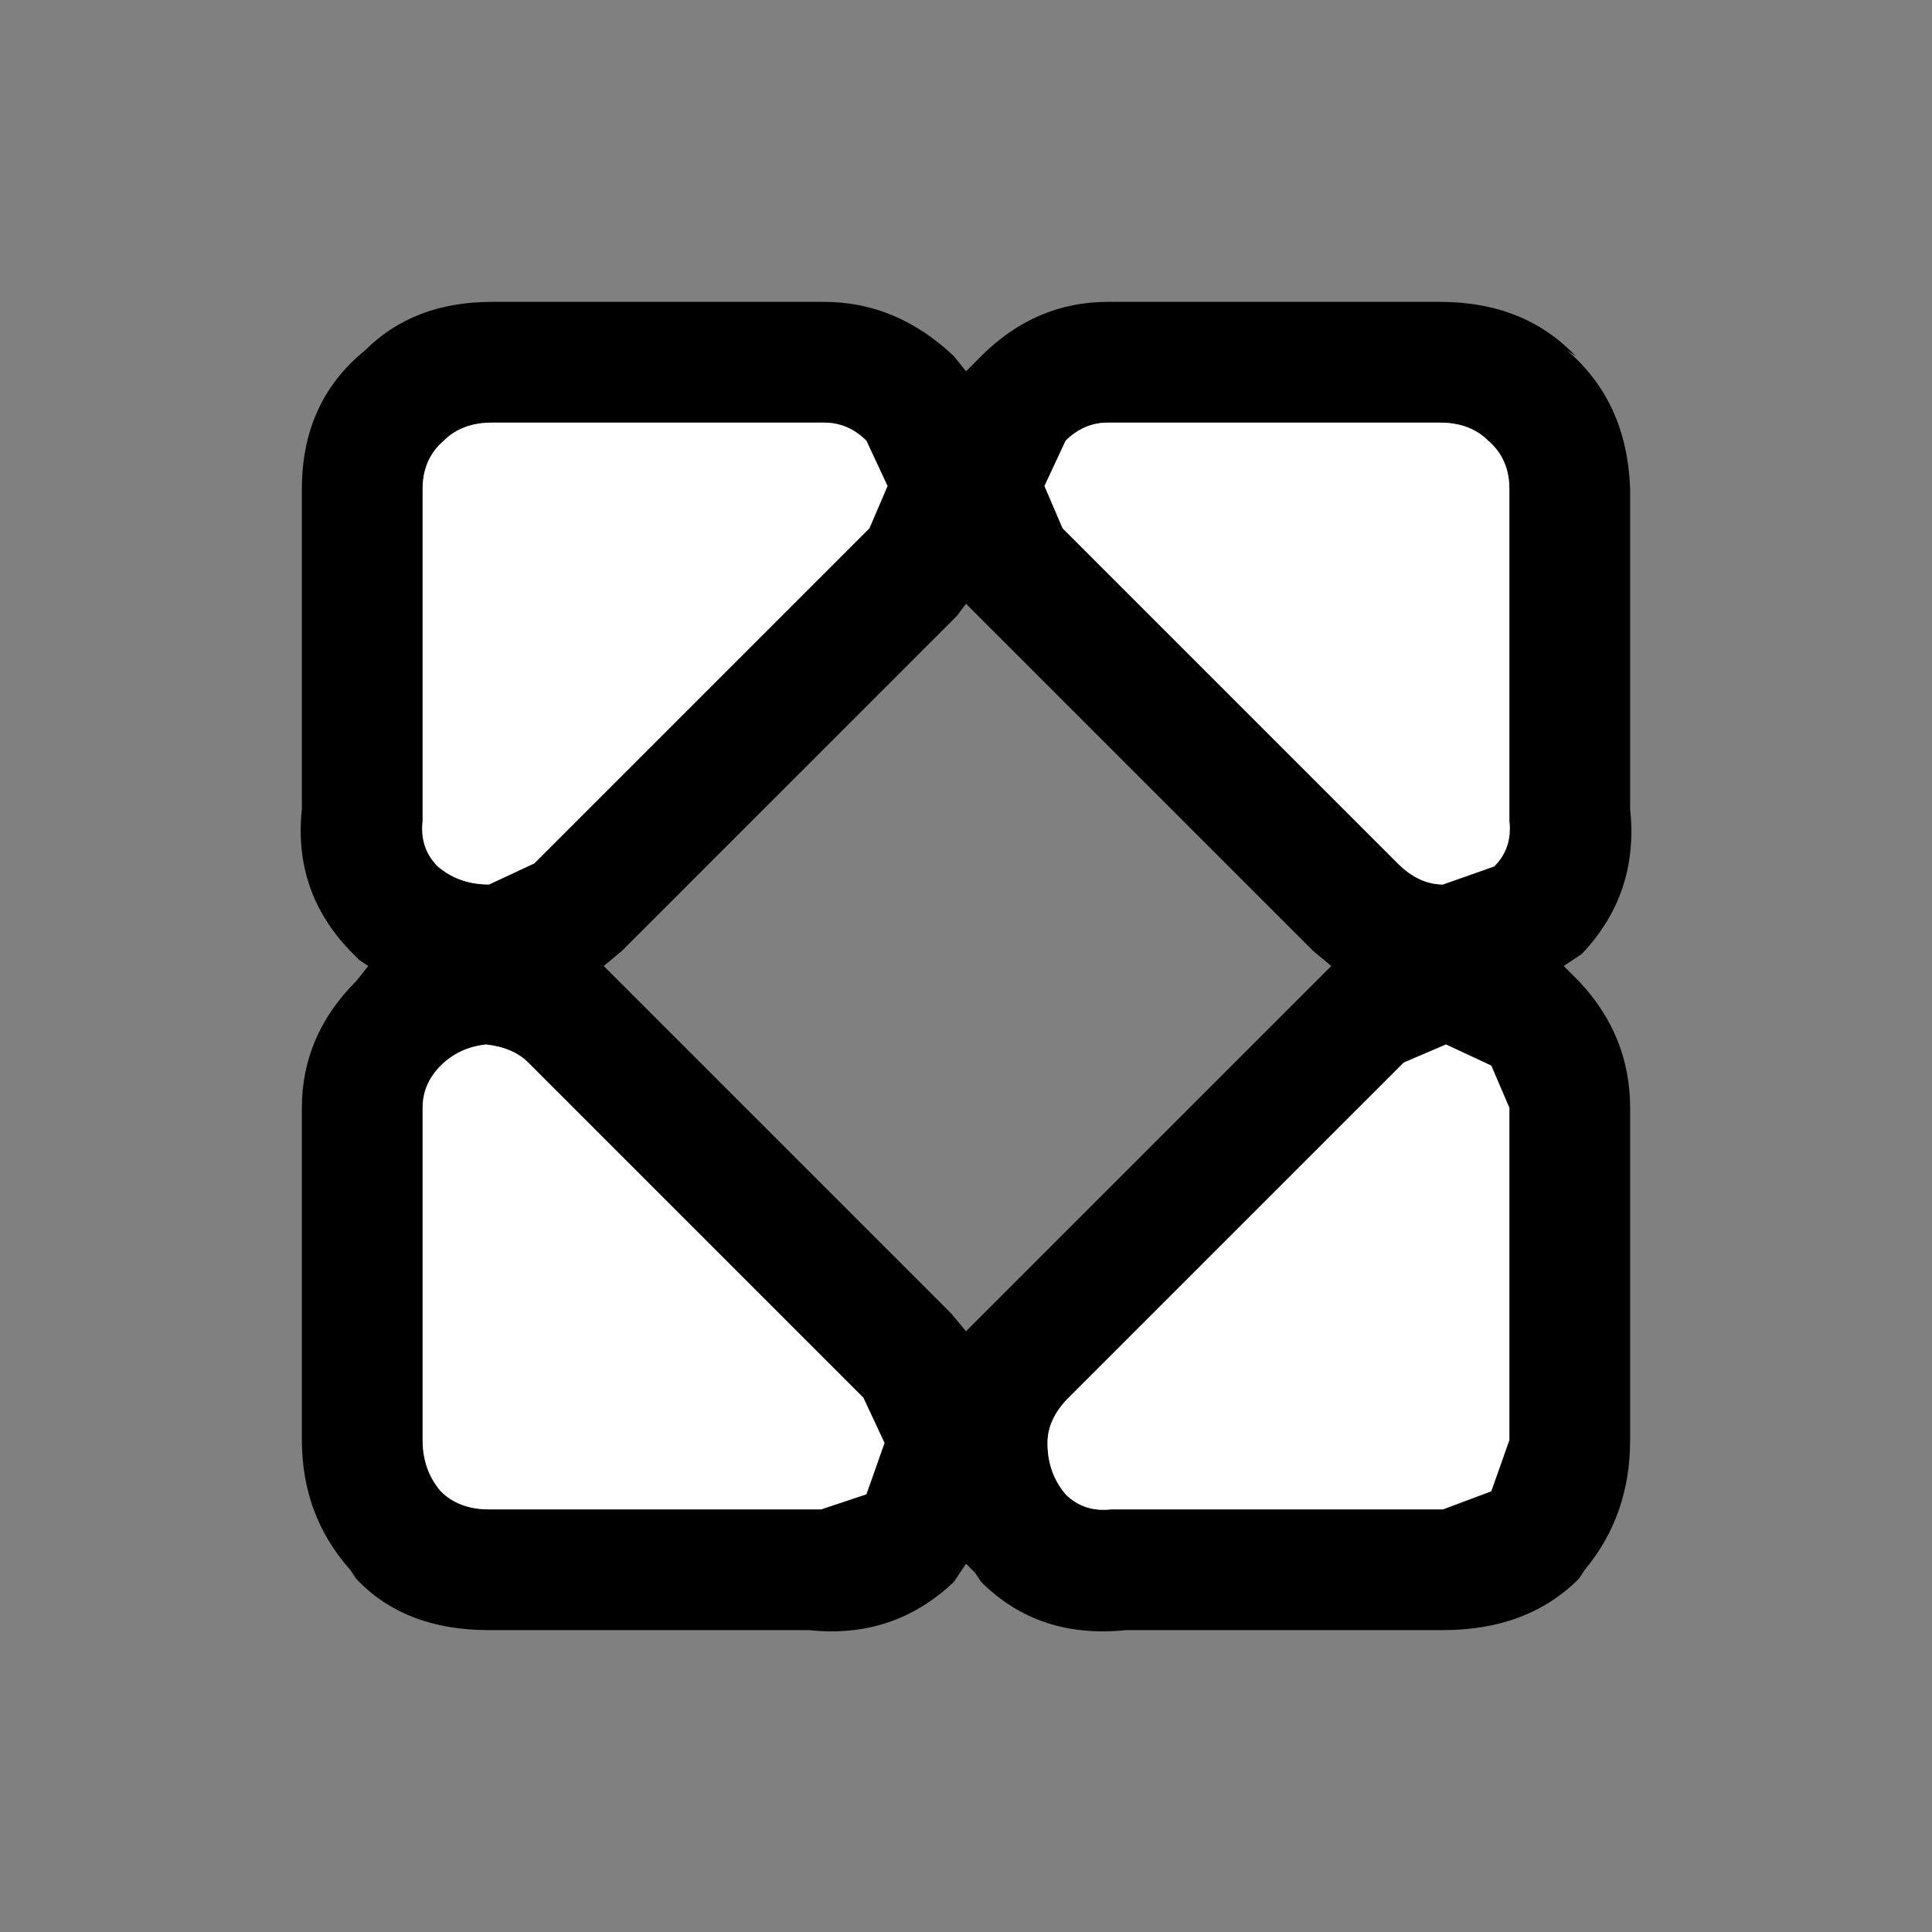 <svg width="32" height="32" xmlns="http://www.w3.org/2000/svg" xmlns:xlink="http://www.w3.org/1999/xlink">
  <rect width="100%" height="100%" fill="#808080" stroke="none"/>
  <defs/>
  <g>
    <path stroke="none" fill="#000000" d="M25.95 5.8 Q26.95 6.65 27 8.1 L27 13.4 Q27.15 14.8 26.2 15.8 L26.05 15.9 25.9 16 26.15 16.25 Q27 17.15 27 18.35 L27 23.85 Q27 25.1 26.25 26 L26.15 26.15 Q25.3 27 23.9 27 L18.65 27 Q17.2 27.15 16.25 26.2 L16.15 26.05 16 25.9 15.9 26.05 15.8 26.2 Q14.8 27.15 13.4 27 L8.1 27 Q6.7 27 5.9 26.15 L5.8 26 Q5 25.1 5 23.85 L5 18.35 Q5 17.15 5.9 16.25 L6.1 16 5.95 15.9 5.85 15.8 Q4.85 14.8 5 13.4 L5 8.1 Q5 6.65 6.05 5.8 6.85 5 8.15 5 L13.65 5 Q14.85 5 15.8 5.9 L16 6.15 16.25 5.9 Q17.15 5 18.35 5 L23.85 5 Q25.25 5 26.1 5.9 L25.95 5.8 M23.9 25 L24.7 24.7 25 23.85 25 18.35 24.7 17.65 23.95 17.3 23.25 17.6 17.7 23.15 Q17.35 23.5 17.35 23.9 17.35 24.4 17.65 24.75 17.95 25.05 18.4 25 L23.9 25 M25 8.1 Q25 7.6 24.65 7.3 24.35 7 23.85 7 L18.35 7 Q17.95 7 17.65 7.3 L17.3 8.05 17.6 8.75 23.15 14.3 Q23.5 14.65 23.9 14.65 L24.75 14.35 Q25.05 14.05 25 13.6 L25 8.1 M16.2 10.2 L16 10 15.85 10.2 10.3 15.75 10 16 10.2 16.2 15.75 21.75 16 22.05 16.3 21.75 21.85 16.2 22.05 16 21.75 15.75 16.2 10.2 M7 8.1 L7 13.6 Q6.95 14.05 7.25 14.35 7.6 14.65 8.1 14.65 L8.85 14.3 14.4 8.75 14.7 8.05 14.35 7.3 Q14.05 7 13.65 7 L8.15 7 Q7.65 7 7.35 7.3 7 7.6 7 8.1 M8.1 25 L13.6 25 14.35 24.75 14.65 23.9 14.3 23.15 8.75 17.6 Q8.5 17.35 8.05 17.3 7.6 17.35 7.3 17.65 7 17.95 7 18.35 L7 23.85 Q7 24.35 7.3 24.7 7.6 25 8.1 25"/>
    <path stroke="none" fill="#FFFFFF" d="M8.1 25 Q7.6 25 7.3 24.7 7 24.35 7 23.85 L7 18.35 Q7 17.95 7.3 17.65 7.6 17.35 8.05 17.3 8.5 17.35 8.75 17.6 L14.3 23.15 14.65 23.9 14.35 24.75 13.6 25 8.1 25 M25 8.1 L25 13.6 Q25.05 14.05 24.75 14.35 L23.9 14.65 Q23.5 14.65 23.15 14.3 L17.6 8.75 17.3 8.05 17.65 7.3 Q17.95 7 18.35 7 L23.85 7 Q24.35 7 24.65 7.3 25 7.6 25 8.1 M23.9 25 L18.4 25 Q17.95 25.05 17.65 24.75 17.35 24.4 17.35 23.9 17.35 23.5 17.7 23.15 L23.25 17.6 23.95 17.3 24.7 17.65 25 18.35 25 23.85 24.7 24.7 23.9 25 M7 8.1 Q7 7.6 7.35 7.3 7.65 7 8.15 7 L13.65 7 Q14.05 7 14.35 7.3 L14.7 8.05 14.4 8.75 8.85 14.3 8.1 14.65 Q7.6 14.65 7.25 14.35 6.95 14.05 7 13.6 L7 8.1"/>
  </g>
</svg>
